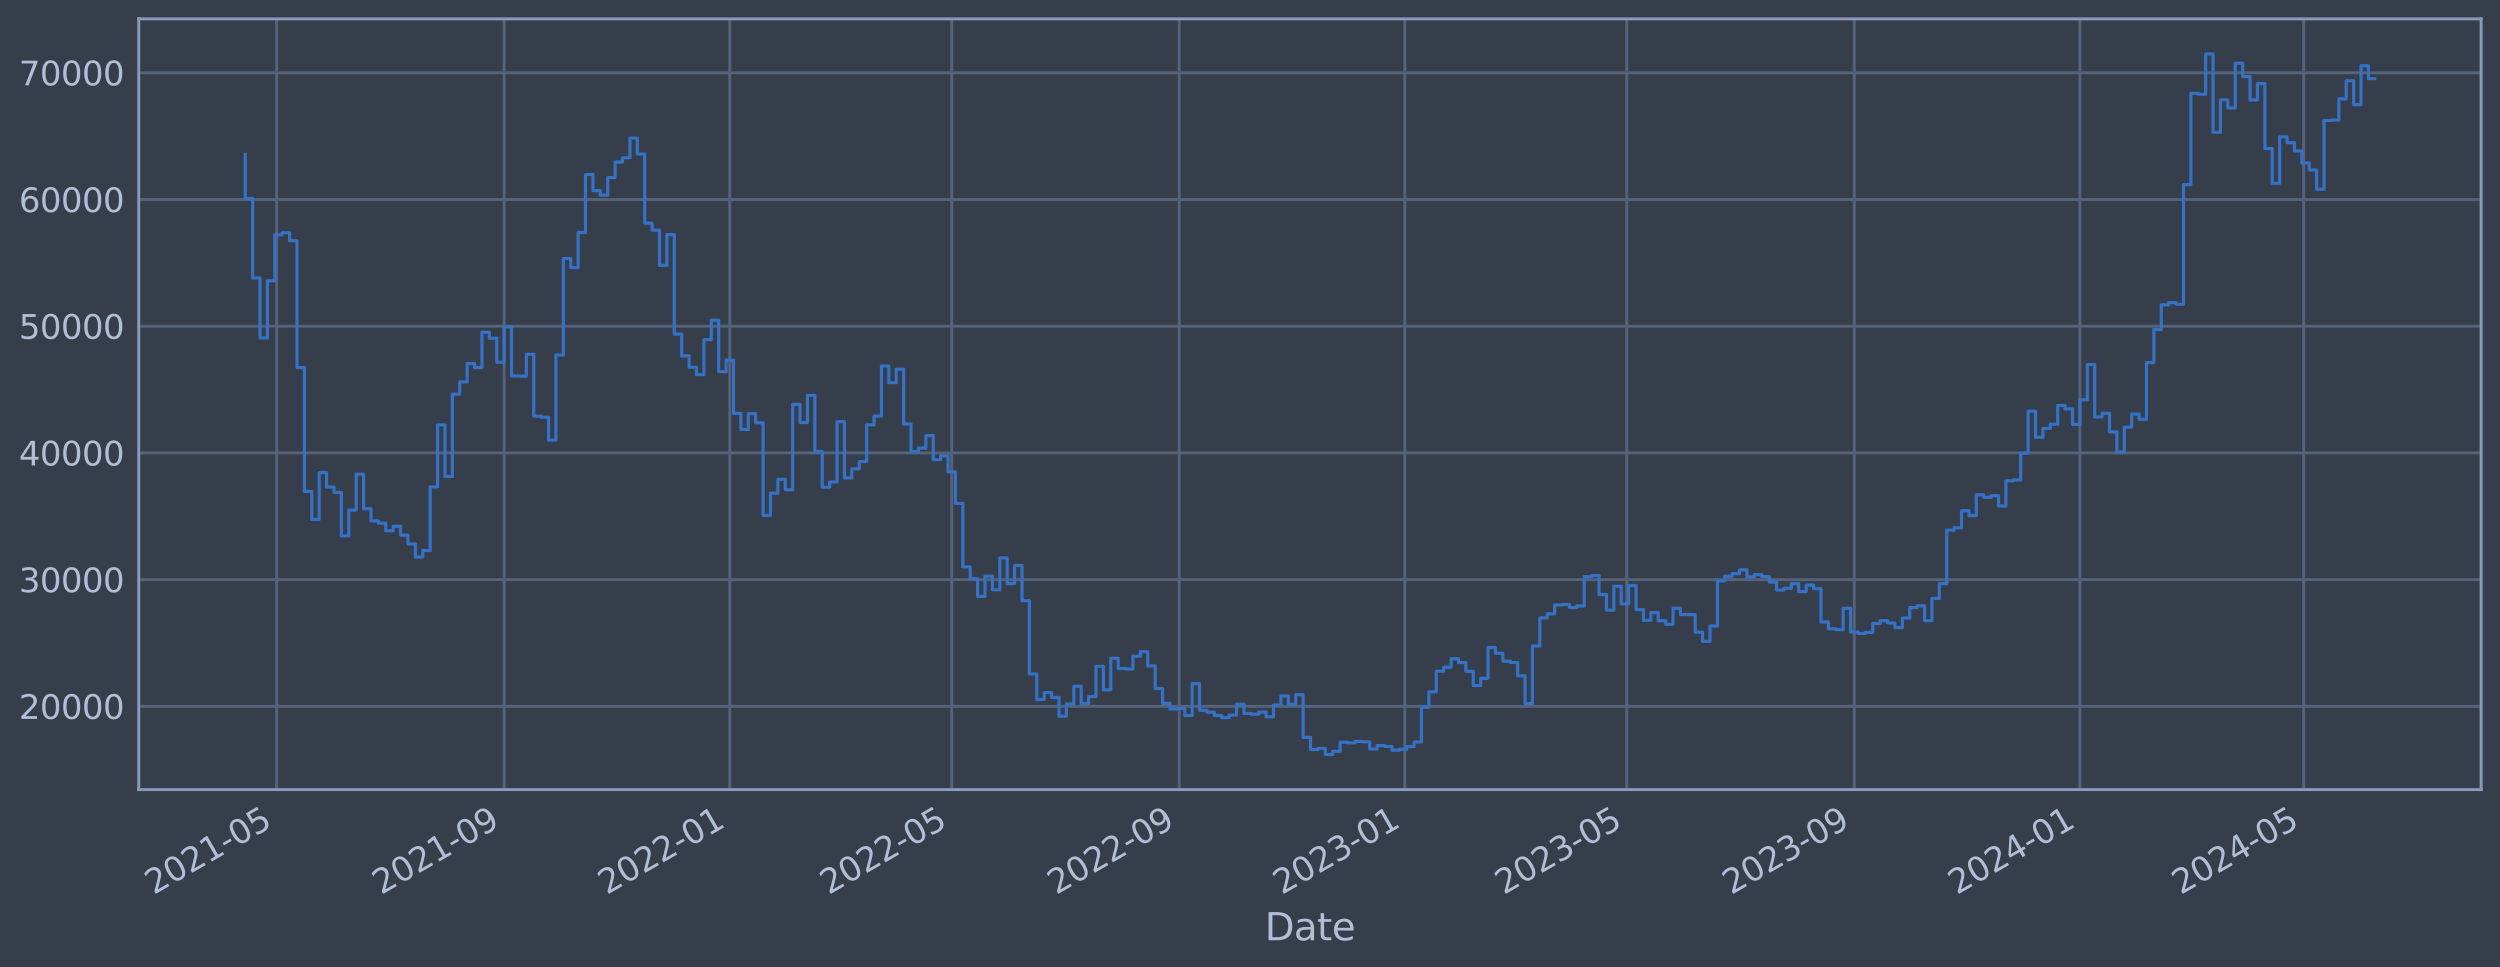 <?xml version="1.0" encoding="utf-8" standalone="no"?>
<!DOCTYPE svg PUBLIC "-//W3C//DTD SVG 1.1//EN"
  "http://www.w3.org/Graphics/SVG/1.1/DTD/svg11.dtd">
<svg xmlns:xlink="http://www.w3.org/1999/xlink" width="952.884pt" height="368.58pt" viewBox="0 0 952.884 368.58" xmlns="http://www.w3.org/2000/svg" version="1.1">
 <defs>
  <style type="text/css">*{stroke-linejoin: round; stroke-linecap: butt}</style>
 </defs>
 <g id="figure_1">
  <g id="patch_1">
   <path d="M 0 368.58 
L 952.884 368.58 
L 952.884 0 
L 0 0 
z
" style="fill: #373e4b"/>
  </g>
  <g id="axes_1">
   <g id="patch_2">
    <path d="M 52.884 300.96 
L 945.684 300.96 
L 945.684 7.2 
L 52.884 7.2 
z
" style="fill: #373e4b"/>
   </g>
   <g id="matplotlib.axis_1">
    <g id="xtick_1">
     <g id="line2d_1">
      <path d="M 105.449 300.96 
L 105.449 7.2 
" clip-path="url(#pc127b95fcb)" style="fill: none; stroke: #546379; stroke-width: 1.12; stroke-linecap: square"/>
     </g>
     <g id="line2d_2"/>
     <g id="text_1">
      <!-- 2021-05 -->
      <g style="fill: #b1bed6" transform="translate(58.546 341.175) rotate(-30) scale(0.126 -0.126)">
       <defs>
        <path id="DejaVuSans-32" d="M 1228 531 
L 3431 531 
L 3431 0 
L 469 0 
L 469 531 
Q 828 903 1448 1529 
Q 2069 2156 2228 2338 
Q 2531 2678 2651 2914 
Q 2772 3150 2772 3378 
Q 2772 3750 2511 3984 
Q 2250 4219 1831 4219 
Q 1534 4219 1204 4116 
Q 875 4013 500 3803 
L 500 4441 
Q 881 4594 1212 4672 
Q 1544 4750 1819 4750 
Q 2544 4750 2975 4387 
Q 3406 4025 3406 3419 
Q 3406 3131 3298 2873 
Q 3191 2616 2906 2266 
Q 2828 2175 2409 1742 
Q 1991 1309 1228 531 
z
" transform="scale(0.016)"/>
        <path id="DejaVuSans-30" d="M 2034 4250 
Q 1547 4250 1301 3770 
Q 1056 3291 1056 2328 
Q 1056 1369 1301 889 
Q 1547 409 2034 409 
Q 2525 409 2770 889 
Q 3016 1369 3016 2328 
Q 3016 3291 2770 3770 
Q 2525 4250 2034 4250 
z
M 2034 4750 
Q 2819 4750 3233 4129 
Q 3647 3509 3647 2328 
Q 3647 1150 3233 529 
Q 2819 -91 2034 -91 
Q 1250 -91 836 529 
Q 422 1150 422 2328 
Q 422 3509 836 4129 
Q 1250 4750 2034 4750 
z
" transform="scale(0.016)"/>
        <path id="DejaVuSans-31" d="M 794 531 
L 1825 531 
L 1825 4091 
L 703 3866 
L 703 4441 
L 1819 4666 
L 2450 4666 
L 2450 531 
L 3481 531 
L 3481 0 
L 794 0 
L 794 531 
z
" transform="scale(0.016)"/>
        <path id="DejaVuSans-2d" d="M 313 2009 
L 1997 2009 
L 1997 1497 
L 313 1497 
L 313 2009 
z
" transform="scale(0.016)"/>
        <path id="DejaVuSans-35" d="M 691 4666 
L 3169 4666 
L 3169 4134 
L 1269 4134 
L 1269 2991 
Q 1406 3038 1543 3061 
Q 1681 3084 1819 3084 
Q 2600 3084 3056 2656 
Q 3513 2228 3513 1497 
Q 3513 744 3044 326 
Q 2575 -91 1722 -91 
Q 1428 -91 1123 -41 
Q 819 9 494 109 
L 494 744 
Q 775 591 1075 516 
Q 1375 441 1709 441 
Q 2250 441 2565 725 
Q 2881 1009 2881 1497 
Q 2881 1984 2565 2268 
Q 2250 2553 1709 2553 
Q 1456 2553 1204 2497 
Q 953 2441 691 2322 
L 691 4666 
z
" transform="scale(0.016)"/>
       </defs>
       <use xlink:href="#DejaVuSans-32"/>
       <use xlink:href="#DejaVuSans-30" x="63.623"/>
       <use xlink:href="#DejaVuSans-32" x="127.246"/>
       <use xlink:href="#DejaVuSans-31" x="190.869"/>
       <use xlink:href="#DejaVuSans-2d" x="254.492"/>
       <use xlink:href="#DejaVuSans-30" x="290.576"/>
       <use xlink:href="#DejaVuSans-35" x="354.199"/>
      </g>
     </g>
    </g>
    <g id="xtick_2">
     <g id="line2d_3">
      <path d="M 192.156 300.96 
L 192.156 7.2 
" clip-path="url(#pc127b95fcb)" style="fill: none; stroke: #546379; stroke-width: 1.12; stroke-linecap: square"/>
     </g>
     <g id="line2d_4"/>
     <g id="text_2">
      <!-- 2021-09 -->
      <g style="fill: #b1bed6" transform="translate(145.253 341.175) rotate(-30) scale(0.126 -0.126)">
       <defs>
        <path id="DejaVuSans-39" d="M 703 97 
L 703 672 
Q 941 559 1184 500 
Q 1428 441 1663 441 
Q 2288 441 2617 861 
Q 2947 1281 2994 2138 
Q 2813 1869 2534 1725 
Q 2256 1581 1919 1581 
Q 1219 1581 811 2004 
Q 403 2428 403 3163 
Q 403 3881 828 4315 
Q 1253 4750 1959 4750 
Q 2769 4750 3195 4129 
Q 3622 3509 3622 2328 
Q 3622 1225 3098 567 
Q 2575 -91 1691 -91 
Q 1453 -91 1209 -44 
Q 966 3 703 97 
z
M 1959 2075 
Q 2384 2075 2632 2365 
Q 2881 2656 2881 3163 
Q 2881 3666 2632 3958 
Q 2384 4250 1959 4250 
Q 1534 4250 1286 3958 
Q 1038 3666 1038 3163 
Q 1038 2656 1286 2365 
Q 1534 2075 1959 2075 
z
" transform="scale(0.016)"/>
       </defs>
       <use xlink:href="#DejaVuSans-32"/>
       <use xlink:href="#DejaVuSans-30" x="63.623"/>
       <use xlink:href="#DejaVuSans-32" x="127.246"/>
       <use xlink:href="#DejaVuSans-31" x="190.869"/>
       <use xlink:href="#DejaVuSans-2d" x="254.492"/>
       <use xlink:href="#DejaVuSans-30" x="290.576"/>
       <use xlink:href="#DejaVuSans-39" x="354.199"/>
      </g>
     </g>
    </g>
    <g id="xtick_3">
     <g id="line2d_5">
      <path d="M 278.159 300.96 
L 278.159 7.2 
" clip-path="url(#pc127b95fcb)" style="fill: none; stroke: #546379; stroke-width: 1.12; stroke-linecap: square"/>
     </g>
     <g id="line2d_6"/>
     <g id="text_3">
      <!-- 2022-01 -->
      <g style="fill: #b1bed6" transform="translate(231.255 341.175) rotate(-30) scale(0.126 -0.126)">
       <use xlink:href="#DejaVuSans-32"/>
       <use xlink:href="#DejaVuSans-30" x="63.623"/>
       <use xlink:href="#DejaVuSans-32" x="127.246"/>
       <use xlink:href="#DejaVuSans-32" x="190.869"/>
       <use xlink:href="#DejaVuSans-2d" x="254.492"/>
       <use xlink:href="#DejaVuSans-30" x="290.576"/>
       <use xlink:href="#DejaVuSans-31" x="354.199"/>
      </g>
     </g>
    </g>
    <g id="xtick_4">
     <g id="line2d_7">
      <path d="M 362.751 300.96 
L 362.751 7.2 
" clip-path="url(#pc127b95fcb)" style="fill: none; stroke: #546379; stroke-width: 1.12; stroke-linecap: square"/>
     </g>
     <g id="line2d_8"/>
     <g id="text_4">
      <!-- 2022-05 -->
      <g style="fill: #b1bed6" transform="translate(315.848 341.175) rotate(-30) scale(0.126 -0.126)">
       <use xlink:href="#DejaVuSans-32"/>
       <use xlink:href="#DejaVuSans-30" x="63.623"/>
       <use xlink:href="#DejaVuSans-32" x="127.246"/>
       <use xlink:href="#DejaVuSans-32" x="190.869"/>
       <use xlink:href="#DejaVuSans-2d" x="254.492"/>
       <use xlink:href="#DejaVuSans-30" x="290.576"/>
       <use xlink:href="#DejaVuSans-35" x="354.199"/>
      </g>
     </g>
    </g>
    <g id="xtick_5">
     <g id="line2d_9">
      <path d="M 449.458 300.96 
L 449.458 7.2 
" clip-path="url(#pc127b95fcb)" style="fill: none; stroke: #546379; stroke-width: 1.12; stroke-linecap: square"/>
     </g>
     <g id="line2d_10"/>
     <g id="text_5">
      <!-- 2022-09 -->
      <g style="fill: #b1bed6" transform="translate(402.555 341.175) rotate(-30) scale(0.126 -0.126)">
       <use xlink:href="#DejaVuSans-32"/>
       <use xlink:href="#DejaVuSans-30" x="63.623"/>
       <use xlink:href="#DejaVuSans-32" x="127.246"/>
       <use xlink:href="#DejaVuSans-32" x="190.869"/>
       <use xlink:href="#DejaVuSans-2d" x="254.492"/>
       <use xlink:href="#DejaVuSans-30" x="290.576"/>
       <use xlink:href="#DejaVuSans-39" x="354.199"/>
      </g>
     </g>
    </g>
    <g id="xtick_6">
     <g id="line2d_11">
      <path d="M 535.46 300.96 
L 535.46 7.2 
" clip-path="url(#pc127b95fcb)" style="fill: none; stroke: #546379; stroke-width: 1.12; stroke-linecap: square"/>
     </g>
     <g id="line2d_12"/>
     <g id="text_6">
      <!-- 2023-01 -->
      <g style="fill: #b1bed6" transform="translate(488.557 341.175) rotate(-30) scale(0.126 -0.126)">
       <defs>
        <path id="DejaVuSans-33" d="M 2597 2516 
Q 3050 2419 3304 2112 
Q 3559 1806 3559 1356 
Q 3559 666 3084 287 
Q 2609 -91 1734 -91 
Q 1441 -91 1130 -33 
Q 819 25 488 141 
L 488 750 
Q 750 597 1062 519 
Q 1375 441 1716 441 
Q 2309 441 2620 675 
Q 2931 909 2931 1356 
Q 2931 1769 2642 2001 
Q 2353 2234 1838 2234 
L 1294 2234 
L 1294 2753 
L 1863 2753 
Q 2328 2753 2575 2939 
Q 2822 3125 2822 3475 
Q 2822 3834 2567 4026 
Q 2313 4219 1838 4219 
Q 1578 4219 1281 4162 
Q 984 4106 628 3988 
L 628 4550 
Q 988 4650 1302 4700 
Q 1616 4750 1894 4750 
Q 2613 4750 3031 4423 
Q 3450 4097 3450 3541 
Q 3450 3153 3228 2886 
Q 3006 2619 2597 2516 
z
" transform="scale(0.016)"/>
       </defs>
       <use xlink:href="#DejaVuSans-32"/>
       <use xlink:href="#DejaVuSans-30" x="63.623"/>
       <use xlink:href="#DejaVuSans-32" x="127.246"/>
       <use xlink:href="#DejaVuSans-33" x="190.869"/>
       <use xlink:href="#DejaVuSans-2d" x="254.492"/>
       <use xlink:href="#DejaVuSans-30" x="290.576"/>
       <use xlink:href="#DejaVuSans-31" x="354.199"/>
      </g>
     </g>
    </g>
    <g id="xtick_7">
     <g id="line2d_13">
      <path d="M 620.052 300.96 
L 620.052 7.2 
" clip-path="url(#pc127b95fcb)" style="fill: none; stroke: #546379; stroke-width: 1.12; stroke-linecap: square"/>
     </g>
     <g id="line2d_14"/>
     <g id="text_7">
      <!-- 2023-05 -->
      <g style="fill: #b1bed6" transform="translate(573.149 341.175) rotate(-30) scale(0.126 -0.126)">
       <use xlink:href="#DejaVuSans-32"/>
       <use xlink:href="#DejaVuSans-30" x="63.623"/>
       <use xlink:href="#DejaVuSans-32" x="127.246"/>
       <use xlink:href="#DejaVuSans-33" x="190.869"/>
       <use xlink:href="#DejaVuSans-2d" x="254.492"/>
       <use xlink:href="#DejaVuSans-30" x="290.576"/>
       <use xlink:href="#DejaVuSans-35" x="354.199"/>
      </g>
     </g>
    </g>
    <g id="xtick_8">
     <g id="line2d_15">
      <path d="M 706.759 300.96 
L 706.759 7.2 
" clip-path="url(#pc127b95fcb)" style="fill: none; stroke: #546379; stroke-width: 1.12; stroke-linecap: square"/>
     </g>
     <g id="line2d_16"/>
     <g id="text_8">
      <!-- 2023-09 -->
      <g style="fill: #b1bed6" transform="translate(659.856 341.175) rotate(-30) scale(0.126 -0.126)">
       <use xlink:href="#DejaVuSans-32"/>
       <use xlink:href="#DejaVuSans-30" x="63.623"/>
       <use xlink:href="#DejaVuSans-32" x="127.246"/>
       <use xlink:href="#DejaVuSans-33" x="190.869"/>
       <use xlink:href="#DejaVuSans-2d" x="254.492"/>
       <use xlink:href="#DejaVuSans-30" x="290.576"/>
       <use xlink:href="#DejaVuSans-39" x="354.199"/>
      </g>
     </g>
    </g>
    <g id="xtick_9">
     <g id="line2d_17">
      <path d="M 792.761 300.96 
L 792.761 7.2 
" clip-path="url(#pc127b95fcb)" style="fill: none; stroke: #546379; stroke-width: 1.12; stroke-linecap: square"/>
     </g>
     <g id="line2d_18"/>
     <g id="text_9">
      <!-- 2024-01 -->
      <g style="fill: #b1bed6" transform="translate(745.858 341.175) rotate(-30) scale(0.126 -0.126)">
       <defs>
        <path id="DejaVuSans-34" d="M 2419 4116 
L 825 1625 
L 2419 1625 
L 2419 4116 
z
M 2253 4666 
L 3047 4666 
L 3047 1625 
L 3713 1625 
L 3713 1100 
L 3047 1100 
L 3047 0 
L 2419 0 
L 2419 1100 
L 313 1100 
L 313 1709 
L 2253 4666 
z
" transform="scale(0.016)"/>
       </defs>
       <use xlink:href="#DejaVuSans-32"/>
       <use xlink:href="#DejaVuSans-30" x="63.623"/>
       <use xlink:href="#DejaVuSans-32" x="127.246"/>
       <use xlink:href="#DejaVuSans-34" x="190.869"/>
       <use xlink:href="#DejaVuSans-2d" x="254.492"/>
       <use xlink:href="#DejaVuSans-30" x="290.576"/>
       <use xlink:href="#DejaVuSans-31" x="354.199"/>
      </g>
     </g>
    </g>
    <g id="xtick_10">
     <g id="line2d_19">
      <path d="M 878.058 300.96 
L 878.058 7.2 
" clip-path="url(#pc127b95fcb)" style="fill: none; stroke: #546379; stroke-width: 1.12; stroke-linecap: square"/>
     </g>
     <g id="line2d_20"/>
     <g id="text_10">
      <!-- 2024-05 -->
      <g style="fill: #b1bed6" transform="translate(831.155 341.175) rotate(-30) scale(0.126 -0.126)">
       <use xlink:href="#DejaVuSans-32"/>
       <use xlink:href="#DejaVuSans-30" x="63.623"/>
       <use xlink:href="#DejaVuSans-32" x="127.246"/>
       <use xlink:href="#DejaVuSans-34" x="190.869"/>
       <use xlink:href="#DejaVuSans-2d" x="254.492"/>
       <use xlink:href="#DejaVuSans-30" x="290.576"/>
       <use xlink:href="#DejaVuSans-35" x="354.199"/>
      </g>
     </g>
    </g>
    <g id="text_11">
     <!-- Date -->
     <g style="fill: #b1bed6" transform="translate(482.075 358.386) scale(0.144 -0.144)">
      <defs>
       <path id="DejaVuSans-44" d="M 1259 4147 
L 1259 519 
L 2022 519 
Q 2988 519 3436 956 
Q 3884 1394 3884 2338 
Q 3884 3275 3436 3711 
Q 2988 4147 2022 4147 
L 1259 4147 
z
M 628 4666 
L 1925 4666 
Q 3281 4666 3915 4102 
Q 4550 3538 4550 2338 
Q 4550 1131 3912 565 
Q 3275 0 1925 0 
L 628 0 
L 628 4666 
z
" transform="scale(0.016)"/>
       <path id="DejaVuSans-61" d="M 2194 1759 
Q 1497 1759 1228 1600 
Q 959 1441 959 1056 
Q 959 750 1161 570 
Q 1363 391 1709 391 
Q 2188 391 2477 730 
Q 2766 1069 2766 1631 
L 2766 1759 
L 2194 1759 
z
M 3341 1997 
L 3341 0 
L 2766 0 
L 2766 531 
Q 2569 213 2275 61 
Q 1981 -91 1556 -91 
Q 1019 -91 701 211 
Q 384 513 384 1019 
Q 384 1609 779 1909 
Q 1175 2209 1959 2209 
L 2766 2209 
L 2766 2266 
Q 2766 2663 2505 2880 
Q 2244 3097 1772 3097 
Q 1472 3097 1187 3025 
Q 903 2953 641 2809 
L 641 3341 
Q 956 3463 1253 3523 
Q 1550 3584 1831 3584 
Q 2591 3584 2966 3190 
Q 3341 2797 3341 1997 
z
" transform="scale(0.016)"/>
       <path id="DejaVuSans-74" d="M 1172 4494 
L 1172 3500 
L 2356 3500 
L 2356 3053 
L 1172 3053 
L 1172 1153 
Q 1172 725 1289 603 
Q 1406 481 1766 481 
L 2356 481 
L 2356 0 
L 1766 0 
Q 1100 0 847 248 
Q 594 497 594 1153 
L 594 3053 
L 172 3053 
L 172 3500 
L 594 3500 
L 594 4494 
L 1172 4494 
z
" transform="scale(0.016)"/>
       <path id="DejaVuSans-65" d="M 3597 1894 
L 3597 1613 
L 953 1613 
Q 991 1019 1311 708 
Q 1631 397 2203 397 
Q 2534 397 2845 478 
Q 3156 559 3463 722 
L 3463 178 
Q 3153 47 2828 -22 
Q 2503 -91 2169 -91 
Q 1331 -91 842 396 
Q 353 884 353 1716 
Q 353 2575 817 3079 
Q 1281 3584 2069 3584 
Q 2775 3584 3186 3129 
Q 3597 2675 3597 1894 
z
M 3022 2063 
Q 3016 2534 2758 2815 
Q 2500 3097 2075 3097 
Q 1594 3097 1305 2825 
Q 1016 2553 972 2059 
L 3022 2063 
z
" transform="scale(0.016)"/>
      </defs>
      <use xlink:href="#DejaVuSans-44"/>
      <use xlink:href="#DejaVuSans-61" x="77.002"/>
      <use xlink:href="#DejaVuSans-74" x="138.281"/>
      <use xlink:href="#DejaVuSans-65" x="177.49"/>
     </g>
    </g>
   </g>
   <g id="matplotlib.axis_2">
    <g id="ytick_1">
     <g id="line2d_21">
      <path d="M 52.884 269.229 
L 945.684 269.229 
" clip-path="url(#pc127b95fcb)" style="fill: none; stroke: #546379; stroke-width: 1.12; stroke-linecap: square"/>
     </g>
     <g id="line2d_22"/>
     <g id="text_12">
      <!-- 20000 -->
      <g style="fill: #b1bed6" transform="translate(7.2 274.016) scale(0.126 -0.126)">
       <use xlink:href="#DejaVuSans-32"/>
       <use xlink:href="#DejaVuSans-30" x="63.623"/>
       <use xlink:href="#DejaVuSans-30" x="127.246"/>
       <use xlink:href="#DejaVuSans-30" x="190.869"/>
       <use xlink:href="#DejaVuSans-30" x="254.492"/>
      </g>
     </g>
    </g>
    <g id="ytick_2">
     <g id="line2d_23">
      <path d="M 52.884 220.932 
L 945.684 220.932 
" clip-path="url(#pc127b95fcb)" style="fill: none; stroke: #546379; stroke-width: 1.12; stroke-linecap: square"/>
     </g>
     <g id="line2d_24"/>
     <g id="text_13">
      <!-- 30000 -->
      <g style="fill: #b1bed6" transform="translate(7.2 225.719) scale(0.126 -0.126)">
       <use xlink:href="#DejaVuSans-33"/>
       <use xlink:href="#DejaVuSans-30" x="63.623"/>
       <use xlink:href="#DejaVuSans-30" x="127.246"/>
       <use xlink:href="#DejaVuSans-30" x="190.869"/>
       <use xlink:href="#DejaVuSans-30" x="254.492"/>
      </g>
     </g>
    </g>
    <g id="ytick_3">
     <g id="line2d_25">
      <path d="M 52.884 172.636 
L 945.684 172.636 
" clip-path="url(#pc127b95fcb)" style="fill: none; stroke: #546379; stroke-width: 1.12; stroke-linecap: square"/>
     </g>
     <g id="line2d_26"/>
     <g id="text_14">
      <!-- 40000 -->
      <g style="fill: #b1bed6" transform="translate(7.2 177.423) scale(0.126 -0.126)">
       <use xlink:href="#DejaVuSans-34"/>
       <use xlink:href="#DejaVuSans-30" x="63.623"/>
       <use xlink:href="#DejaVuSans-30" x="127.246"/>
       <use xlink:href="#DejaVuSans-30" x="190.869"/>
       <use xlink:href="#DejaVuSans-30" x="254.492"/>
      </g>
     </g>
    </g>
    <g id="ytick_4">
     <g id="line2d_27">
      <path d="M 52.884 124.339 
L 945.684 124.339 
" clip-path="url(#pc127b95fcb)" style="fill: none; stroke: #546379; stroke-width: 1.12; stroke-linecap: square"/>
     </g>
     <g id="line2d_28"/>
     <g id="text_15">
      <!-- 50000 -->
      <g style="fill: #b1bed6" transform="translate(7.2 129.126) scale(0.126 -0.126)">
       <use xlink:href="#DejaVuSans-35"/>
       <use xlink:href="#DejaVuSans-30" x="63.623"/>
       <use xlink:href="#DejaVuSans-30" x="127.246"/>
       <use xlink:href="#DejaVuSans-30" x="190.869"/>
       <use xlink:href="#DejaVuSans-30" x="254.492"/>
      </g>
     </g>
    </g>
    <g id="ytick_5">
     <g id="line2d_29">
      <path d="M 52.884 76.042 
L 945.684 76.042 
" clip-path="url(#pc127b95fcb)" style="fill: none; stroke: #546379; stroke-width: 1.12; stroke-linecap: square"/>
     </g>
     <g id="line2d_30"/>
     <g id="text_16">
      <!-- 60000 -->
      <g style="fill: #b1bed6" transform="translate(7.2 80.829) scale(0.126 -0.126)">
       <defs>
        <path id="DejaVuSans-36" d="M 2113 2584 
Q 1688 2584 1439 2293 
Q 1191 2003 1191 1497 
Q 1191 994 1439 701 
Q 1688 409 2113 409 
Q 2538 409 2786 701 
Q 3034 994 3034 1497 
Q 3034 2003 2786 2293 
Q 2538 2584 2113 2584 
z
M 3366 4563 
L 3366 3988 
Q 3128 4100 2886 4159 
Q 2644 4219 2406 4219 
Q 1781 4219 1451 3797 
Q 1122 3375 1075 2522 
Q 1259 2794 1537 2939 
Q 1816 3084 2150 3084 
Q 2853 3084 3261 2657 
Q 3669 2231 3669 1497 
Q 3669 778 3244 343 
Q 2819 -91 2113 -91 
Q 1303 -91 875 529 
Q 447 1150 447 2328 
Q 447 3434 972 4092 
Q 1497 4750 2381 4750 
Q 2619 4750 2861 4703 
Q 3103 4656 3366 4563 
z
" transform="scale(0.016)"/>
       </defs>
       <use xlink:href="#DejaVuSans-36"/>
       <use xlink:href="#DejaVuSans-30" x="63.623"/>
       <use xlink:href="#DejaVuSans-30" x="127.246"/>
       <use xlink:href="#DejaVuSans-30" x="190.869"/>
       <use xlink:href="#DejaVuSans-30" x="254.492"/>
      </g>
     </g>
    </g>
    <g id="ytick_6">
     <g id="line2d_31">
      <path d="M 52.884 27.745 
L 945.684 27.745 
" clip-path="url(#pc127b95fcb)" style="fill: none; stroke: #546379; stroke-width: 1.12; stroke-linecap: square"/>
     </g>
     <g id="line2d_32"/>
     <g id="text_17">
      <!-- 70000 -->
      <g style="fill: #b1bed6" transform="translate(7.2 32.532) scale(0.126 -0.126)">
       <defs>
        <path id="DejaVuSans-37" d="M 525 4666 
L 3525 4666 
L 3525 4397 
L 1831 0 
L 1172 0 
L 2766 4134 
L 525 4134 
L 525 4666 
z
" transform="scale(0.016)"/>
       </defs>
       <use xlink:href="#DejaVuSans-37"/>
       <use xlink:href="#DejaVuSans-30" x="63.623"/>
       <use xlink:href="#DejaVuSans-30" x="127.246"/>
       <use xlink:href="#DejaVuSans-30" x="190.869"/>
       <use xlink:href="#DejaVuSans-30" x="254.492"/>
      </g>
     </g>
    </g>
   </g>
   <g id="line2d_33">
    <path d="M 93.466 58.875 
L 93.466 75.621 
L 96.285 75.621 
L 96.285 105.943 
L 99.105 105.943 
L 99.105 128.803 
L 101.925 128.803 
L 101.925 107.028 
L 104.745 107.028 
L 104.745 89.501 
L 107.564 89.501 
L 107.564 88.694 
L 110.384 88.694 
L 110.384 91.738 
L 113.204 91.738 
L 113.204 140.1 
L 116.023 140.1 
L 116.023 187.297 
L 118.843 187.297 
L 118.843 197.969 
L 121.663 197.969 
L 121.663 180.144 
L 124.483 180.144 
L 124.483 185.625 
L 127.302 185.625 
L 127.302 187.678 
L 130.122 187.678 
L 130.122 204.269 
L 132.942 204.269 
L 132.942 194.394 
L 135.762 194.394 
L 135.762 180.726 
L 138.581 180.726 
L 138.581 193.923 
L 141.401 193.923 
L 141.401 198.526 
L 144.221 198.526 
L 144.221 199.408 
L 147.041 199.408 
L 147.041 202.305 
L 149.86 202.305 
L 149.86 200.595 
L 152.68 200.595 
L 152.68 203.953 
L 155.5 203.953 
L 155.5 207.339 
L 158.32 207.339 
L 158.32 212.319 
L 161.139 212.319 
L 161.139 209.834 
L 163.959 209.834 
L 163.959 185.588 
L 166.779 185.588 
L 166.779 161.942 
L 169.599 161.942 
L 169.599 181.628 
L 172.418 181.628 
L 172.418 150.254 
L 175.238 150.254 
L 175.238 145.534 
L 178.058 145.534 
L 178.058 138.555 
L 180.878 138.555 
L 180.878 140.109 
L 183.697 140.109 
L 183.697 126.64 
L 186.517 126.64 
L 186.517 128.894 
L 189.337 128.894 
L 189.337 138.075 
L 192.156 138.075 
L 192.156 124.593 
L 194.976 124.593 
L 194.976 143.279 
L 200.616 143.372 
L 200.616 135.035 
L 203.435 135.035 
L 203.435 158.622 
L 206.255 158.622 
L 206.255 159.037 
L 209.075 159.037 
L 209.075 167.752 
L 211.895 167.752 
L 211.895 135.316 
L 214.714 135.316 
L 214.714 98.53 
L 217.534 98.53 
L 217.534 101.998 
L 220.354 101.998 
L 220.354 88.61 
L 223.174 88.61 
L 223.174 66.52 
L 225.993 66.52 
L 225.993 72.675 
L 228.813 72.675 
L 228.813 74.375 
L 231.633 74.375 
L 231.633 67.68 
L 234.453 67.68 
L 234.453 61.771 
L 237.272 61.771 
L 237.272 60.137 
L 240.092 60.137 
L 240.092 52.672 
L 242.912 52.672 
L 242.912 58.731 
L 245.732 58.731 
L 245.732 85.059 
L 248.551 85.059 
L 248.551 87.738 
L 251.371 87.738 
L 251.371 101.151 
L 254.191 101.151 
L 254.191 89.421 
L 257.011 89.421 
L 257.011 127.331 
L 259.83 127.331 
L 259.83 135.642 
L 262.65 135.642 
L 262.65 140.001 
L 265.47 140.001 
L 265.47 142.819 
L 268.29 142.819 
L 268.29 129.484 
L 271.109 129.484 
L 271.109 122.065 
L 273.929 122.065 
L 273.929 141.683 
L 276.749 141.683 
L 276.749 137.244 
L 279.568 137.244 
L 279.568 157.564 
L 282.388 157.564 
L 282.388 163.705 
L 285.208 163.705 
L 285.208 157.667 
L 288.028 157.667 
L 288.028 161.134 
L 290.847 161.134 
L 290.847 196.439 
L 293.667 196.439 
L 293.667 187.977 
L 296.487 187.977 
L 296.487 182.688 
L 299.307 182.688 
L 299.307 186.678 
L 302.126 186.678 
L 302.126 154.118 
L 304.946 154.118 
L 304.946 161.038 
L 307.766 161.038 
L 307.766 150.727 
L 310.586 150.727 
L 310.586 172.08 
L 313.405 172.08 
L 313.405 185.717 
L 316.225 185.717 
L 316.225 183.722 
L 319.045 183.722 
L 319.045 160.733 
L 321.865 160.733 
L 321.865 182.138 
L 324.684 182.138 
L 324.684 178.716 
L 327.504 178.716 
L 327.504 175.916 
L 330.324 175.916 
L 330.324 161.902 
L 333.144 161.902 
L 333.144 158.605 
L 335.963 158.605 
L 335.963 139.511 
L 338.783 139.511 
L 338.783 145.883 
L 341.603 145.883 
L 341.603 140.705 
L 344.423 140.705 
L 344.423 161.629 
L 347.242 161.629 
L 347.242 172.142 
L 350.062 172.142 
L 350.062 170.758 
L 352.882 170.758 
L 352.882 165.991 
L 355.701 165.991 
L 355.701 175.217 
L 358.521 175.217 
L 358.521 173.746 
L 361.341 173.746 
L 361.341 179.829 
L 364.161 179.829 
L 364.161 191.891 
L 366.98 191.891 
L 366.98 216.084 
L 369.8 216.084 
L 369.8 220.572 
L 372.62 220.572 
L 372.62 227.303 
L 375.44 227.303 
L 375.44 219.585 
L 378.259 219.585 
L 378.259 224.825 
L 381.079 224.825 
L 381.079 212.647 
L 383.899 212.647 
L 383.899 222.469 
L 386.719 222.469 
L 386.719 215.534 
L 389.538 215.534 
L 389.538 228.928 
L 392.358 228.928 
L 392.358 256.91 
L 395.178 256.91 
L 395.178 266.619 
L 397.998 266.619 
L 397.998 263.973 
L 400.817 263.973 
L 400.817 265.838 
L 403.637 265.838 
L 403.637 272.964 
L 406.457 272.964 
L 406.457 268.351 
L 409.277 268.351 
L 409.277 261.586 
L 412.096 261.586 
L 412.096 268.149 
L 414.916 268.149 
L 414.916 265.49 
L 417.736 265.49 
L 417.736 253.996 
L 420.556 253.996 
L 420.556 262.947 
L 423.375 262.947 
L 423.375 250.915 
L 426.195 250.915 
L 426.195 254.828 
L 429.015 254.828 
L 429.015 254.995 
L 431.834 254.995 
L 431.834 250.104 
L 434.654 250.104 
L 434.654 248.39 
L 437.474 248.39 
L 437.474 253.803 
L 440.294 253.803 
L 440.294 262.453 
L 443.113 262.453 
L 443.113 268.102 
L 445.933 268.102 
L 445.933 270.229 
L 448.753 270.229 
L 448.753 270.026 
L 451.573 270.026 
L 451.573 272.706 
L 454.392 272.706 
L 454.392 260.562 
L 457.212 260.562 
L 457.212 270.704 
L 460.032 270.704 
L 460.032 271.44 
L 462.852 271.44 
L 462.852 272.704 
L 465.671 272.704 
L 465.671 273.552 
L 468.491 273.552 
L 468.491 272.539 
L 471.311 272.539 
L 471.311 268.419 
L 474.131 268.419 
L 474.131 271.925 
L 476.95 271.925 
L 476.95 272.207 
L 479.77 272.207 
L 479.77 271.407 
L 482.59 271.407 
L 482.59 273.231 
L 485.41 273.231 
L 485.41 268.74 
L 488.229 268.74 
L 488.229 265.287 
L 491.049 265.287 
L 491.049 268.485 
L 493.869 268.485 
L 493.869 264.784 
L 496.689 264.784 
L 496.689 281.061 
L 499.508 281.061 
L 499.508 285.708 
L 502.328 285.708 
L 502.328 285.248 
L 505.148 285.248 
L 505.148 287.607 
L 507.967 287.607 
L 507.967 286.358 
L 510.787 286.358 
L 510.787 282.894 
L 513.607 282.894 
L 513.607 283.15 
L 516.427 283.15 
L 516.427 282.585 
L 519.246 282.585 
L 519.246 282.719 
L 522.066 282.719 
L 522.066 285.468 
L 524.886 285.468 
L 524.886 284.179 
L 527.706 284.179 
L 527.706 284.5 
L 530.525 284.5 
L 530.525 285.943 
L 533.345 285.943 
L 533.345 285.584 
L 536.165 285.584 
L 536.165 284.557 
L 538.985 284.557 
L 538.985 282.791 
L 541.804 282.791 
L 541.804 269.551 
L 544.624 269.551 
L 544.624 263.698 
L 547.444 263.698 
L 547.444 255.839 
L 550.264 255.839 
L 550.264 254.307 
L 553.083 254.307 
L 553.083 251.09 
L 555.903 251.09 
L 555.903 252.545 
L 558.723 252.545 
L 558.723 255.881 
L 561.543 255.881 
L 561.543 261.315 
L 564.362 261.315 
L 564.362 258.547 
L 567.182 258.547 
L 567.182 246.81 
L 570.002 246.81 
L 570.002 249.014 
L 572.822 249.014 
L 572.822 252.02 
L 575.641 252.02 
L 575.641 252.483 
L 578.461 252.483 
L 578.461 257.587 
L 581.281 257.587 
L 581.281 268.143 
L 584.1 268.143 
L 584.1 246.204 
L 586.92 246.204 
L 586.92 235.54 
L 589.74 235.54 
L 589.74 233.942 
L 592.56 233.942 
L 592.56 230.592 
L 595.379 230.592 
L 595.379 230.432 
L 598.199 230.432 
L 598.199 231.547 
L 601.019 231.547 
L 601.019 230.951 
L 603.839 230.951 
L 603.839 219.797 
L 606.658 219.797 
L 606.658 219.39 
L 609.478 219.39 
L 609.478 226.585 
L 612.298 226.585 
L 612.298 232.569 
L 615.118 232.569 
L 615.118 223.442 
L 617.937 223.442 
L 617.937 230.173 
L 620.757 230.173 
L 620.757 223.176 
L 623.577 223.176 
L 623.577 232.33 
L 626.397 232.33 
L 626.397 236.455 
L 629.216 236.455 
L 629.216 233.498 
L 632.036 233.498 
L 632.036 236.597 
L 634.856 236.597 
L 634.856 237.946 
L 637.676 237.946 
L 637.676 231.825 
L 640.495 231.825 
L 640.495 234.205 
L 646.135 234.245 
L 646.135 240.962 
L 648.955 240.962 
L 648.955 244.467 
L 651.774 244.467 
L 651.774 238.623 
L 654.594 238.623 
L 654.594 221.397 
L 657.414 221.397 
L 657.414 219.644 
L 660.233 219.644 
L 660.233 218.655 
L 663.053 218.655 
L 663.053 217.19 
L 665.873 217.19 
L 665.873 219.896 
L 668.693 219.896 
L 668.693 219.041 
L 671.512 219.041 
L 671.512 219.772 
L 674.332 219.772 
L 674.332 221.887 
L 677.152 221.887 
L 677.152 224.9 
L 679.972 224.9 
L 679.972 224.235 
L 682.791 224.235 
L 682.791 222.46 
L 685.611 222.46 
L 685.611 225.53 
L 688.431 225.53 
L 688.431 223.029 
L 691.251 223.029 
L 691.251 224.391 
L 694.07 224.391 
L 694.07 237.054 
L 696.89 237.054 
L 696.89 239.655 
L 699.71 239.655 
L 699.71 240.012 
L 702.53 240.012 
L 702.53 231.89 
L 705.349 231.89 
L 705.349 240.883 
L 708.169 240.883 
L 708.169 241.442 
L 710.989 241.442 
L 710.989 241.058 
L 713.809 241.058 
L 713.809 237.662 
L 716.628 237.662 
L 716.628 236.562 
L 719.448 236.562 
L 719.448 237.441 
L 722.268 237.441 
L 722.268 239.223 
L 725.088 239.223 
L 725.088 235.564 
L 727.907 235.564 
L 727.907 231.569 
L 730.727 231.569 
L 730.727 230.895 
L 733.547 230.895 
L 733.547 236.587 
L 736.366 236.587 
L 736.366 228.093 
L 739.186 228.093 
L 739.186 222.465 
L 742.006 222.465 
L 742.006 202.084 
L 744.826 202.084 
L 744.826 201.176 
L 747.645 201.176 
L 747.645 194.656 
L 750.465 194.656 
L 750.465 196.55 
L 753.285 196.55 
L 753.285 188.592 
L 756.105 188.592 
L 756.105 189.552 
L 758.924 189.552 
L 758.924 188.939 
L 761.744 188.939 
L 761.744 192.877 
L 764.564 192.877 
L 764.564 183.256 
L 767.384 183.256 
L 767.384 182.935 
L 770.203 182.935 
L 770.203 172.751 
L 773.023 172.751 
L 773.023 156.704 
L 775.843 156.704 
L 775.843 166.655 
L 778.663 166.655 
L 778.663 163.292 
L 781.482 163.292 
L 781.482 161.708 
L 784.302 161.708 
L 784.302 154.561 
L 787.122 154.561 
L 787.122 155.873 
L 789.942 155.873 
L 789.942 161.77 
L 792.761 161.77 
L 792.761 152.399 
L 795.581 152.399 
L 795.581 138.961 
L 798.401 138.961 
L 798.401 158.9 
L 801.221 158.9 
L 801.221 157.507 
L 804.04 157.507 
L 804.04 164.621 
L 806.86 164.621 
L 806.86 172.305 
L 809.68 172.305 
L 809.68 162.827 
L 812.5 162.827 
L 812.5 157.851 
L 815.319 157.851 
L 815.319 159.821 
L 818.139 159.821 
L 818.139 138.178 
L 820.959 138.178 
L 820.959 125.598 
L 823.778 125.598 
L 823.778 116.199 
L 826.598 116.199 
L 826.598 115.342 
L 829.418 115.342 
L 829.418 115.994 
L 832.238 115.994 
L 832.238 70.379 
L 835.057 70.379 
L 835.057 35.581 
L 837.877 35.581 
L 837.877 35.922 
L 840.697 35.922 
L 840.697 20.553 
L 843.517 20.553 
L 843.517 50.427 
L 846.336 50.427 
L 846.336 38.094 
L 849.156 38.094 
L 849.156 41.141 
L 851.976 41.141 
L 851.976 24.1 
L 854.796 24.1 
L 854.796 29.188 
L 857.615 29.188 
L 857.615 38.093 
L 860.435 38.093 
L 860.435 31.89 
L 863.255 31.89 
L 863.255 56.628 
L 866.075 56.628 
L 866.075 69.858 
L 868.894 69.858 
L 868.894 52.136 
L 871.714 52.136 
L 871.714 54.375 
L 874.534 54.375 
L 874.534 57.531 
L 877.354 57.531 
L 877.354 62.107 
L 880.173 62.107 
L 880.173 64.821 
L 882.993 64.821 
L 882.993 72.15 
L 885.813 72.15 
L 885.813 45.909 
L 888.633 45.909 
L 888.633 45.779 
L 891.452 45.779 
L 891.452 37.684 
L 894.272 37.684 
L 894.272 30.768 
L 897.092 30.768 
L 897.092 39.892 
L 899.911 39.892 
L 899.911 25.073 
L 902.731 25.073 
L 902.731 30.02 
L 905.102 30.02 
L 905.102 30.02 
" clip-path="url(#pc127b95fcb)" style="fill: none; stroke: #3572c6; stroke-width: 1.2; stroke-linecap: square"/>
   </g>
   <g id="patch_3">
    <path d="M 52.884 300.96 
L 52.884 7.2 
" style="fill: none; stroke: #899ab8; stroke-width: 1.12; stroke-linejoin: miter; stroke-linecap: square"/>
   </g>
   <g id="patch_4">
    <path d="M 945.684 300.96 
L 945.684 7.2 
" style="fill: none; stroke: #899ab8; stroke-width: 1.12; stroke-linejoin: miter; stroke-linecap: square"/>
   </g>
   <g id="patch_5">
    <path d="M 52.884 300.96 
L 945.684 300.96 
" style="fill: none; stroke: #899ab8; stroke-width: 1.12; stroke-linejoin: miter; stroke-linecap: square"/>
   </g>
   <g id="patch_6">
    <path d="M 52.884 7.2 
L 945.684 7.2 
" style="fill: none; stroke: #899ab8; stroke-width: 1.12; stroke-linejoin: miter; stroke-linecap: square"/>
   </g>
  </g>
 </g>
 <defs>
  <clipPath id="pc127b95fcb">
   <rect x="52.884" y="7.2" width="892.8" height="293.76"/>
  </clipPath>
 </defs>
</svg>
